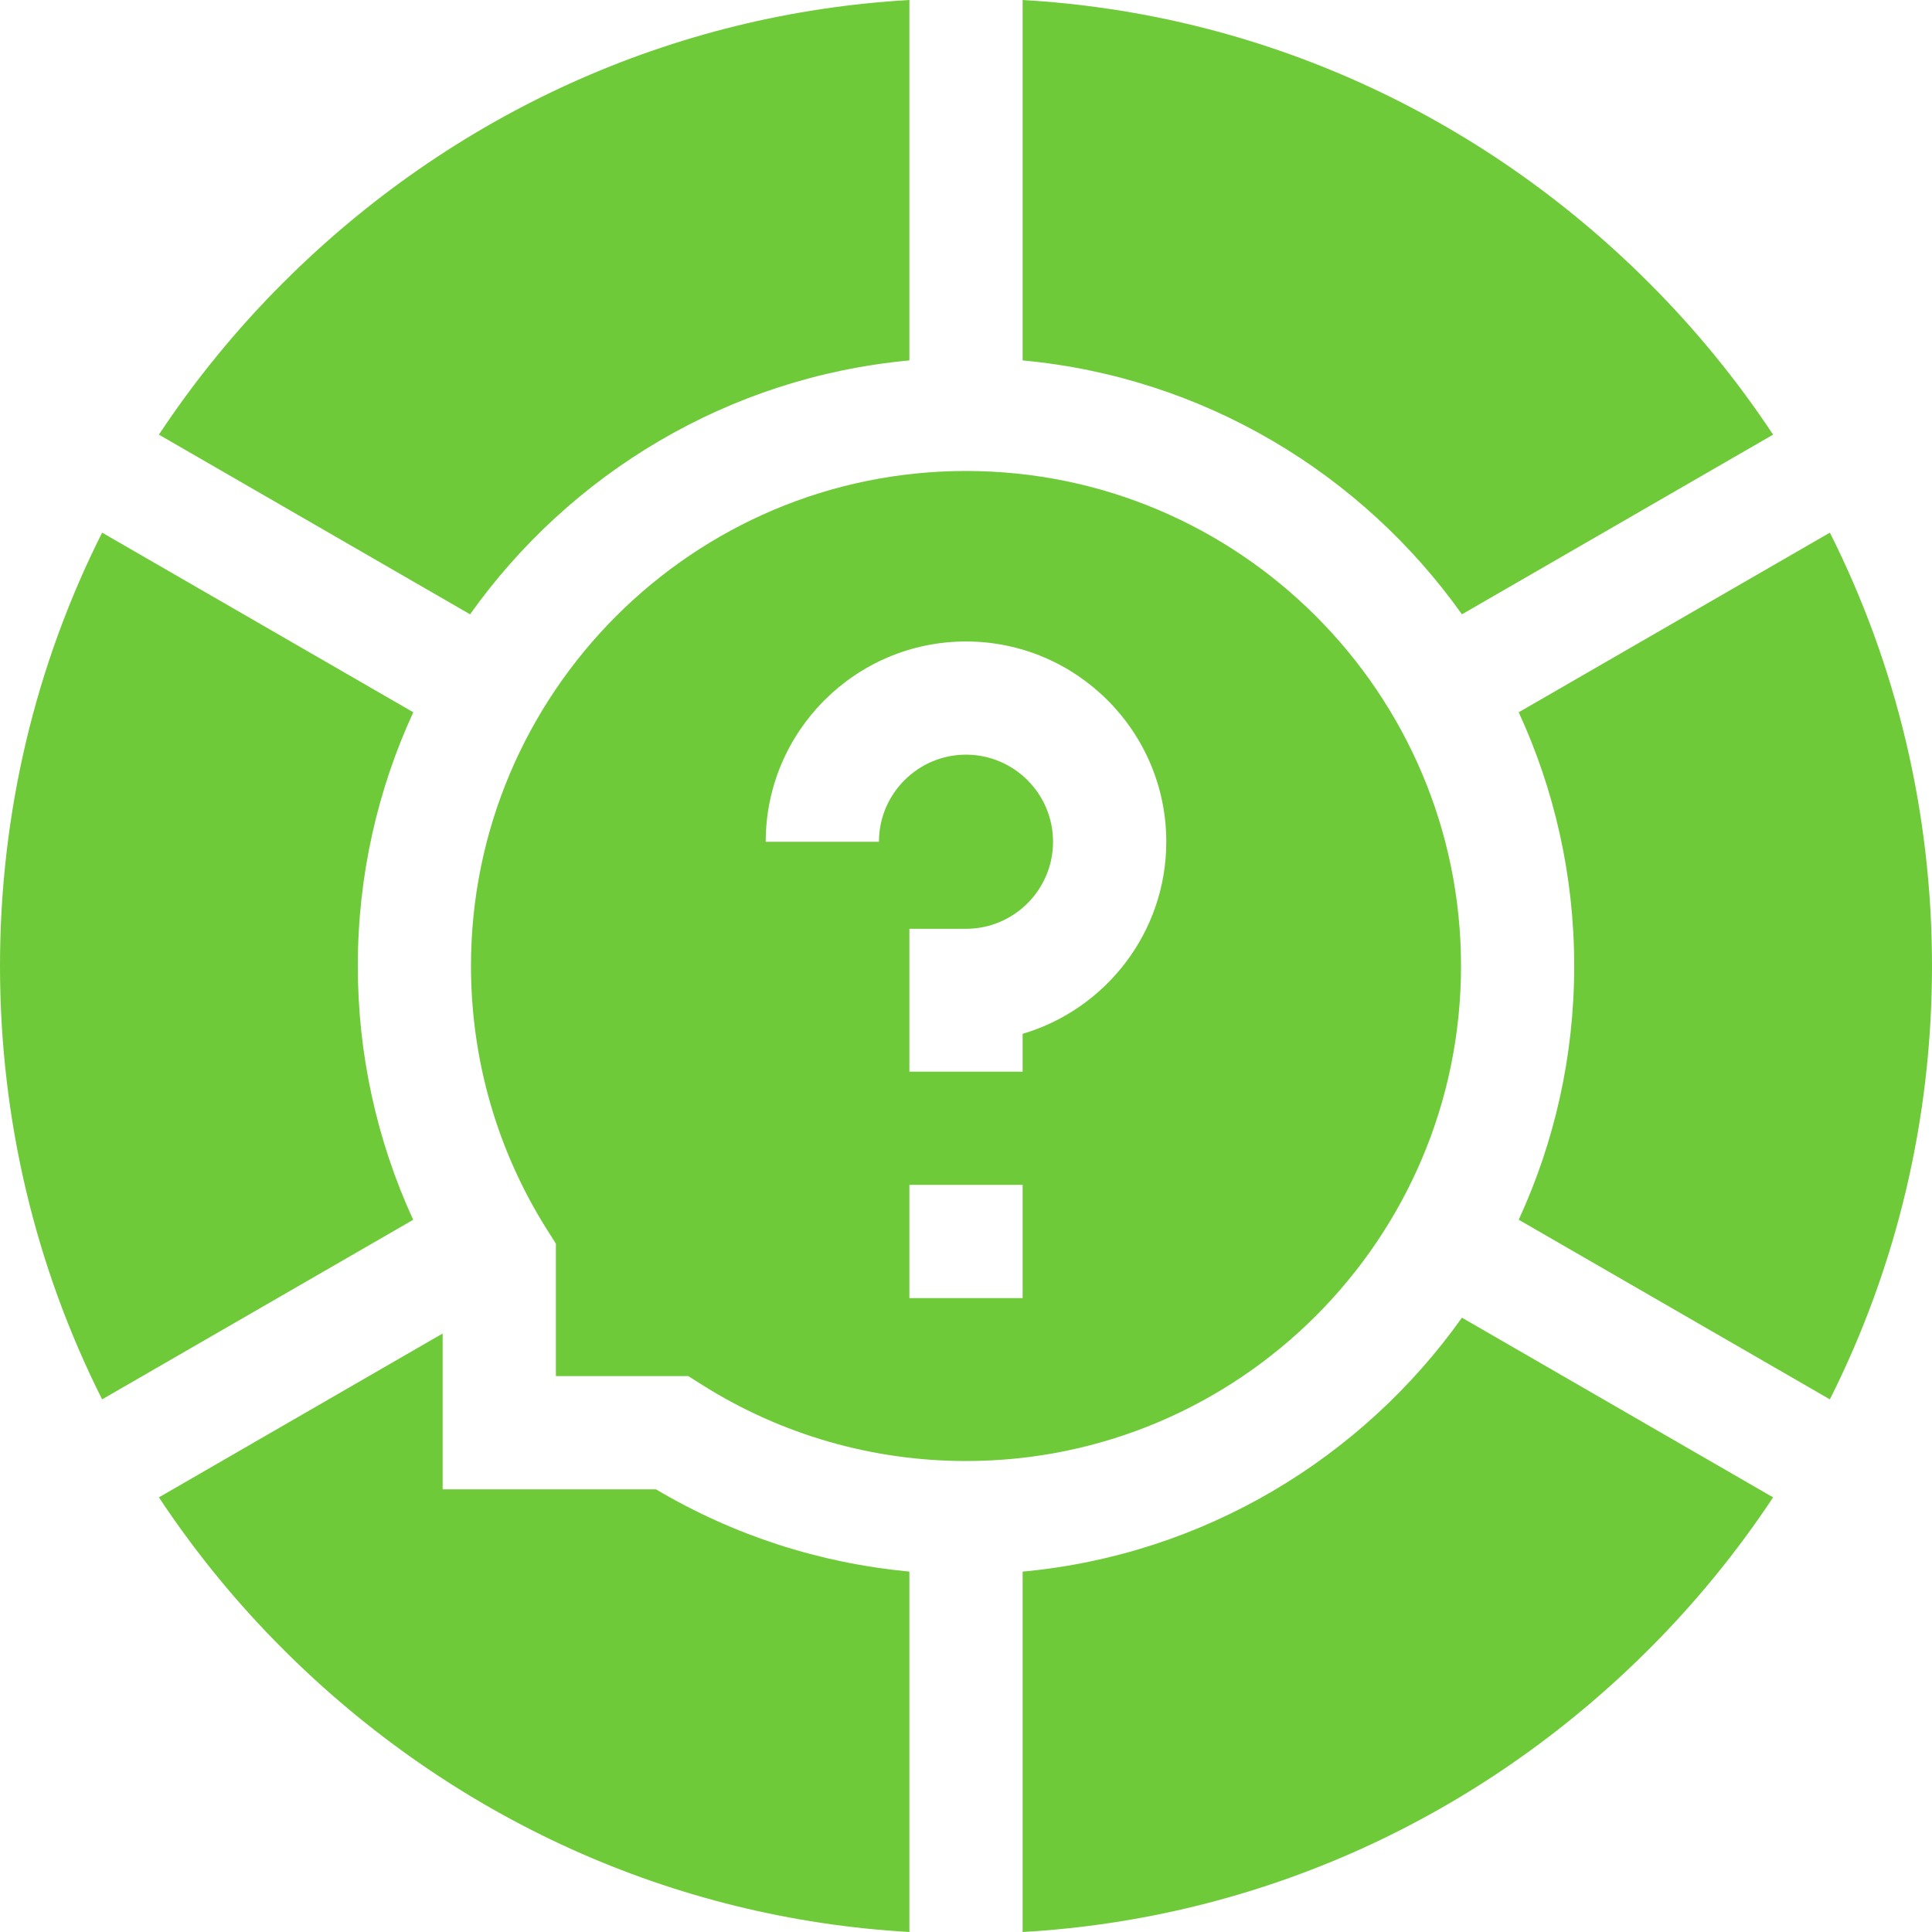 <svg width="36" height="36" viewBox="0 0 36 36" fill="none" xmlns="http://www.w3.org/2000/svg">
<path d="M27.241 11.447L33.039 8.099C32.366 7.082 31.591 6.134 30.728 5.272C27.578 2.122 23.466 0.252 19.055 0V6.716C22.429 7.028 25.378 8.826 27.241 11.447ZM6.667 18C6.667 16.313 7.038 14.712 7.701 13.272L1.903 9.925C0.658 12.399 0 15.149 0 18C0 20.851 0.658 23.601 1.903 26.075L7.699 22.729C7.021 21.253 6.667 19.643 6.667 18ZM16.945 6.716V0C12.534 0.252 8.422 2.122 5.272 5.272C4.409 6.134 3.634 7.082 2.961 8.099L8.759 11.447C10.622 8.826 13.571 7.028 16.945 6.716ZM8.248 27.752V24.848L2.961 27.901C3.634 28.918 4.409 29.866 5.272 30.728C8.422 33.878 12.534 35.748 16.945 36V29.284C15.277 29.129 13.667 28.608 12.224 27.752H8.248ZM19.055 29.285V36C23.466 35.748 27.578 33.878 30.728 30.728C31.591 29.866 32.366 28.918 33.039 27.901L27.241 24.553C25.378 27.174 22.429 28.972 19.055 29.285ZM34.097 9.925L28.299 13.272C28.962 14.712 29.333 16.313 29.333 18C29.333 19.687 28.962 21.288 28.299 22.728L34.097 26.075C35.342 23.601 36 20.851 36 18C36 15.149 35.342 12.399 34.097 9.925ZM27.224 18C27.224 12.914 23.086 8.776 18 8.776C12.914 8.776 8.776 12.914 8.776 18C8.776 19.747 9.266 21.446 10.195 22.916L10.358 23.174V25.642H12.826L13.084 25.805C14.554 26.733 16.253 27.224 18 27.224C23.086 27.224 27.224 23.086 27.224 18ZM19.055 24.188H16.945V22.078H19.055V24.188ZM19.055 19.264V19.969H16.945V17.307H18C18.894 17.307 19.622 16.579 19.622 15.685C19.622 14.79 18.894 14.062 18 14.062C17.106 14.062 16.378 14.79 16.378 15.685H14.268C14.268 13.627 15.943 11.953 18 11.953C20.057 11.953 21.732 13.627 21.732 15.685C21.732 17.376 20.6 18.808 19.055 19.264Z" fill="#6FCA3A"/>
</svg>
